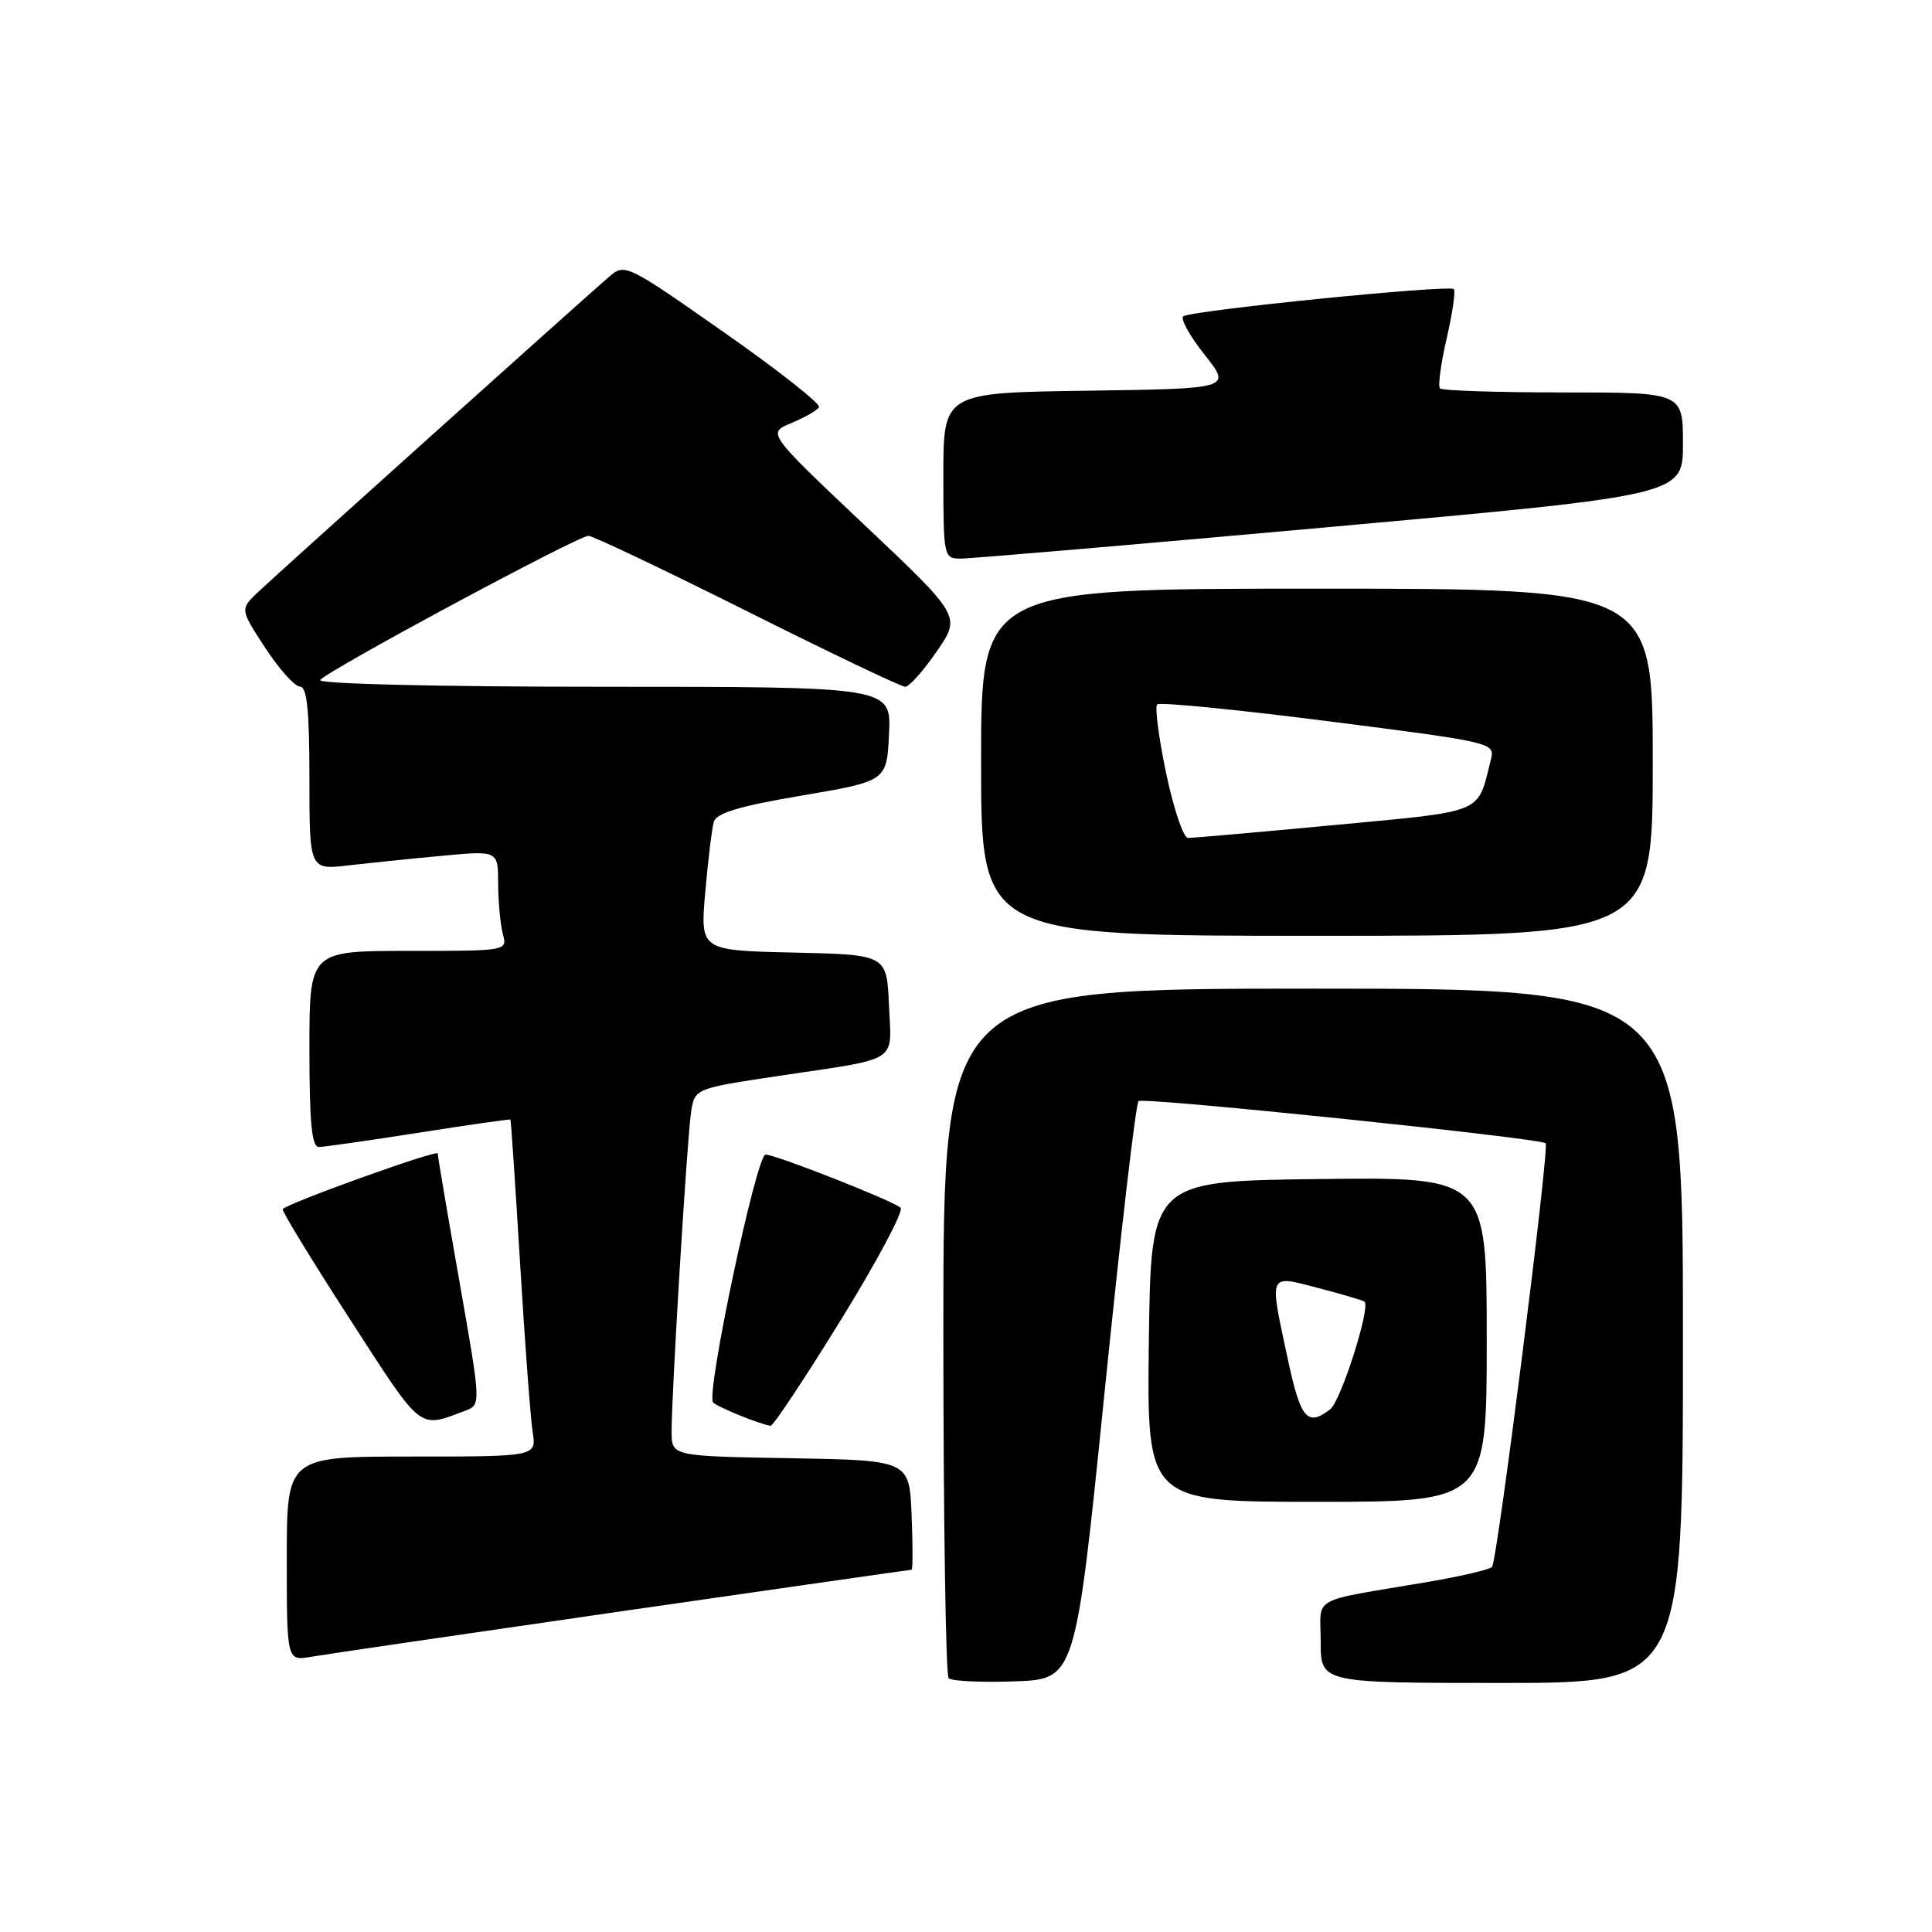 <?xml version="1.0" encoding="UTF-8" standalone="no"?>
<!DOCTYPE svg PUBLIC "-//W3C//DTD SVG 1.1//EN" "http://www.w3.org/Graphics/SVG/1.1/DTD/svg11.dtd" >
<svg xmlns="http://www.w3.org/2000/svg" xmlns:xlink="http://www.w3.org/1999/xlink" version="1.1" viewBox="0 0 256 256">
 <g >
 <path fill="currentColor"
d=" M 146.36 184.50 C 148.48 163.60 150.50 146.23 150.86 145.90 C 151.45 145.35 204.11 150.80 204.81 151.49 C 205.34 152.00 198.39 206.95 197.70 207.63 C 197.35 207.99 193.55 208.87 189.28 209.60 C 173.24 212.33 175.00 211.35 175.00 217.55 C 175.00 223.00 175.00 223.00 199.00 223.00 C 223.00 223.00 223.00 223.00 223.00 177.00 C 223.00 131.00 223.00 131.00 174.00 131.00 C 125.00 131.00 125.00 131.00 125.00 176.33 C 125.00 201.27 125.32 221.98 125.70 222.37 C 126.09 222.76 130.03 222.95 134.45 222.79 C 142.50 222.50 142.50 222.50 146.36 184.50 Z  M 82.50 213.48 C 103.39 210.47 120.62 208.00 120.79 208.00 C 120.95 208.00 120.96 204.74 120.79 200.75 C 120.50 193.50 120.50 193.50 104.75 193.22 C 89.00 192.95 89.00 192.95 88.99 189.72 C 88.98 184.67 91.04 150.85 91.57 147.37 C 92.05 144.23 92.05 144.23 103.27 142.55 C 119.41 140.14 118.14 140.96 117.79 133.17 C 117.50 126.50 117.50 126.50 105.14 126.22 C 92.77 125.94 92.77 125.94 93.45 118.22 C 93.82 113.97 94.33 109.78 94.58 108.91 C 94.92 107.73 97.97 106.81 106.27 105.41 C 117.50 103.50 117.50 103.50 117.80 97.25 C 118.10 91.00 118.10 91.00 79.99 91.00 C 58.00 91.00 42.11 90.62 42.43 90.11 C 43.13 88.98 76.57 71.00 77.97 71.00 C 78.55 71.00 88.01 75.50 99.00 81.00 C 109.99 86.50 119.41 91.00 119.94 91.00 C 120.47 91.00 122.35 88.90 124.12 86.32 C 127.34 81.65 127.34 81.65 114.50 69.52 C 101.66 57.38 101.66 57.38 104.85 56.06 C 106.61 55.33 108.26 54.39 108.52 53.96 C 108.79 53.53 103.11 49.06 95.91 44.02 C 83.01 34.98 82.79 34.88 80.71 36.67 C 76.75 40.09 36.51 76.24 34.15 78.49 C 31.81 80.74 31.81 80.74 35.15 85.85 C 36.99 88.66 39.06 90.97 39.75 90.98 C 40.68 91.00 41.00 94.10 41.00 103.14 C 41.00 115.28 41.00 115.28 46.25 114.66 C 49.14 114.33 54.76 113.75 58.75 113.38 C 66.00 112.71 66.00 112.71 66.01 117.11 C 66.02 119.52 66.30 122.51 66.63 123.75 C 67.23 126.00 67.23 126.00 54.12 126.00 C 41.00 126.00 41.00 126.00 41.00 139.00 C 41.00 148.74 41.31 152.00 42.25 151.98 C 42.94 151.98 48.90 151.12 55.50 150.09 C 62.10 149.05 67.56 148.27 67.63 148.35 C 67.71 148.43 68.29 157.05 68.92 167.50 C 69.55 177.95 70.30 187.96 70.58 189.75 C 71.09 193.00 71.09 193.00 54.55 193.00 C 38.00 193.00 38.00 193.00 38.00 206.55 C 38.00 220.09 38.00 220.09 41.25 219.53 C 43.04 219.22 61.60 216.50 82.50 213.48 Z  M 197.00 177.48 C 197.00 155.96 197.00 155.96 174.75 156.23 C 152.50 156.50 152.50 156.50 152.23 177.75 C 151.96 199.00 151.96 199.00 174.48 199.00 C 197.00 199.00 197.00 199.00 197.00 177.48 Z  M 61.62 186.94 C 63.75 186.14 63.75 186.14 60.88 169.82 C 59.30 160.85 58.00 153.20 58.00 152.84 C 58.00 152.28 38.33 159.34 37.46 160.21 C 37.28 160.38 41.27 166.92 46.32 174.73 C 56.05 189.80 55.39 189.27 61.62 186.94 Z  M 111.43 174.88 C 116.23 167.11 119.78 160.43 119.33 160.03 C 118.22 159.06 102.78 152.99 101.44 152.99 C 100.23 153.00 93.49 184.82 94.49 185.83 C 95.10 186.46 100.77 188.76 102.11 188.92 C 102.44 188.97 106.64 182.65 111.43 174.88 Z  M 219.00 101.00 C 219.00 78.00 219.00 78.00 174.50 78.00 C 130.00 78.00 130.00 78.00 130.00 101.00 C 130.00 124.00 130.00 124.00 174.50 124.00 C 219.00 124.00 219.00 124.00 219.00 101.00 Z  M 176.25 69.83 C 223.00 65.61 223.00 65.61 223.00 58.81 C 223.00 52.00 223.00 52.00 207.17 52.00 C 198.46 52.00 191.10 51.76 190.81 51.47 C 190.52 51.18 190.91 48.21 191.69 44.85 C 192.46 41.50 192.89 38.56 192.64 38.31 C 192.02 37.69 157.69 41.15 156.79 41.92 C 156.39 42.25 157.67 44.55 159.62 47.01 C 163.18 51.50 163.18 51.50 144.09 51.77 C 125.00 52.04 125.00 52.04 125.00 63.02 C 125.00 73.73 125.05 74.00 127.25 74.02 C 128.49 74.03 150.54 72.15 176.25 69.83 Z  M 170.67 180.23 C 168.15 168.48 167.96 168.92 174.75 170.69 C 177.91 171.51 180.64 172.32 180.81 172.48 C 181.62 173.28 177.67 185.66 176.25 186.75 C 173.23 189.06 172.35 188.03 170.67 180.23 Z  M 154.52 102.47 C 153.54 97.77 153.00 93.67 153.33 93.34 C 153.65 93.01 163.86 94.02 176.02 95.57 C 197.88 98.36 198.11 98.42 197.55 100.65 C 195.72 107.94 196.96 107.42 176.85 109.32 C 166.76 110.27 158.01 111.04 157.41 111.03 C 156.80 111.01 155.51 107.16 154.52 102.47 Z "/>
</g>
</svg>